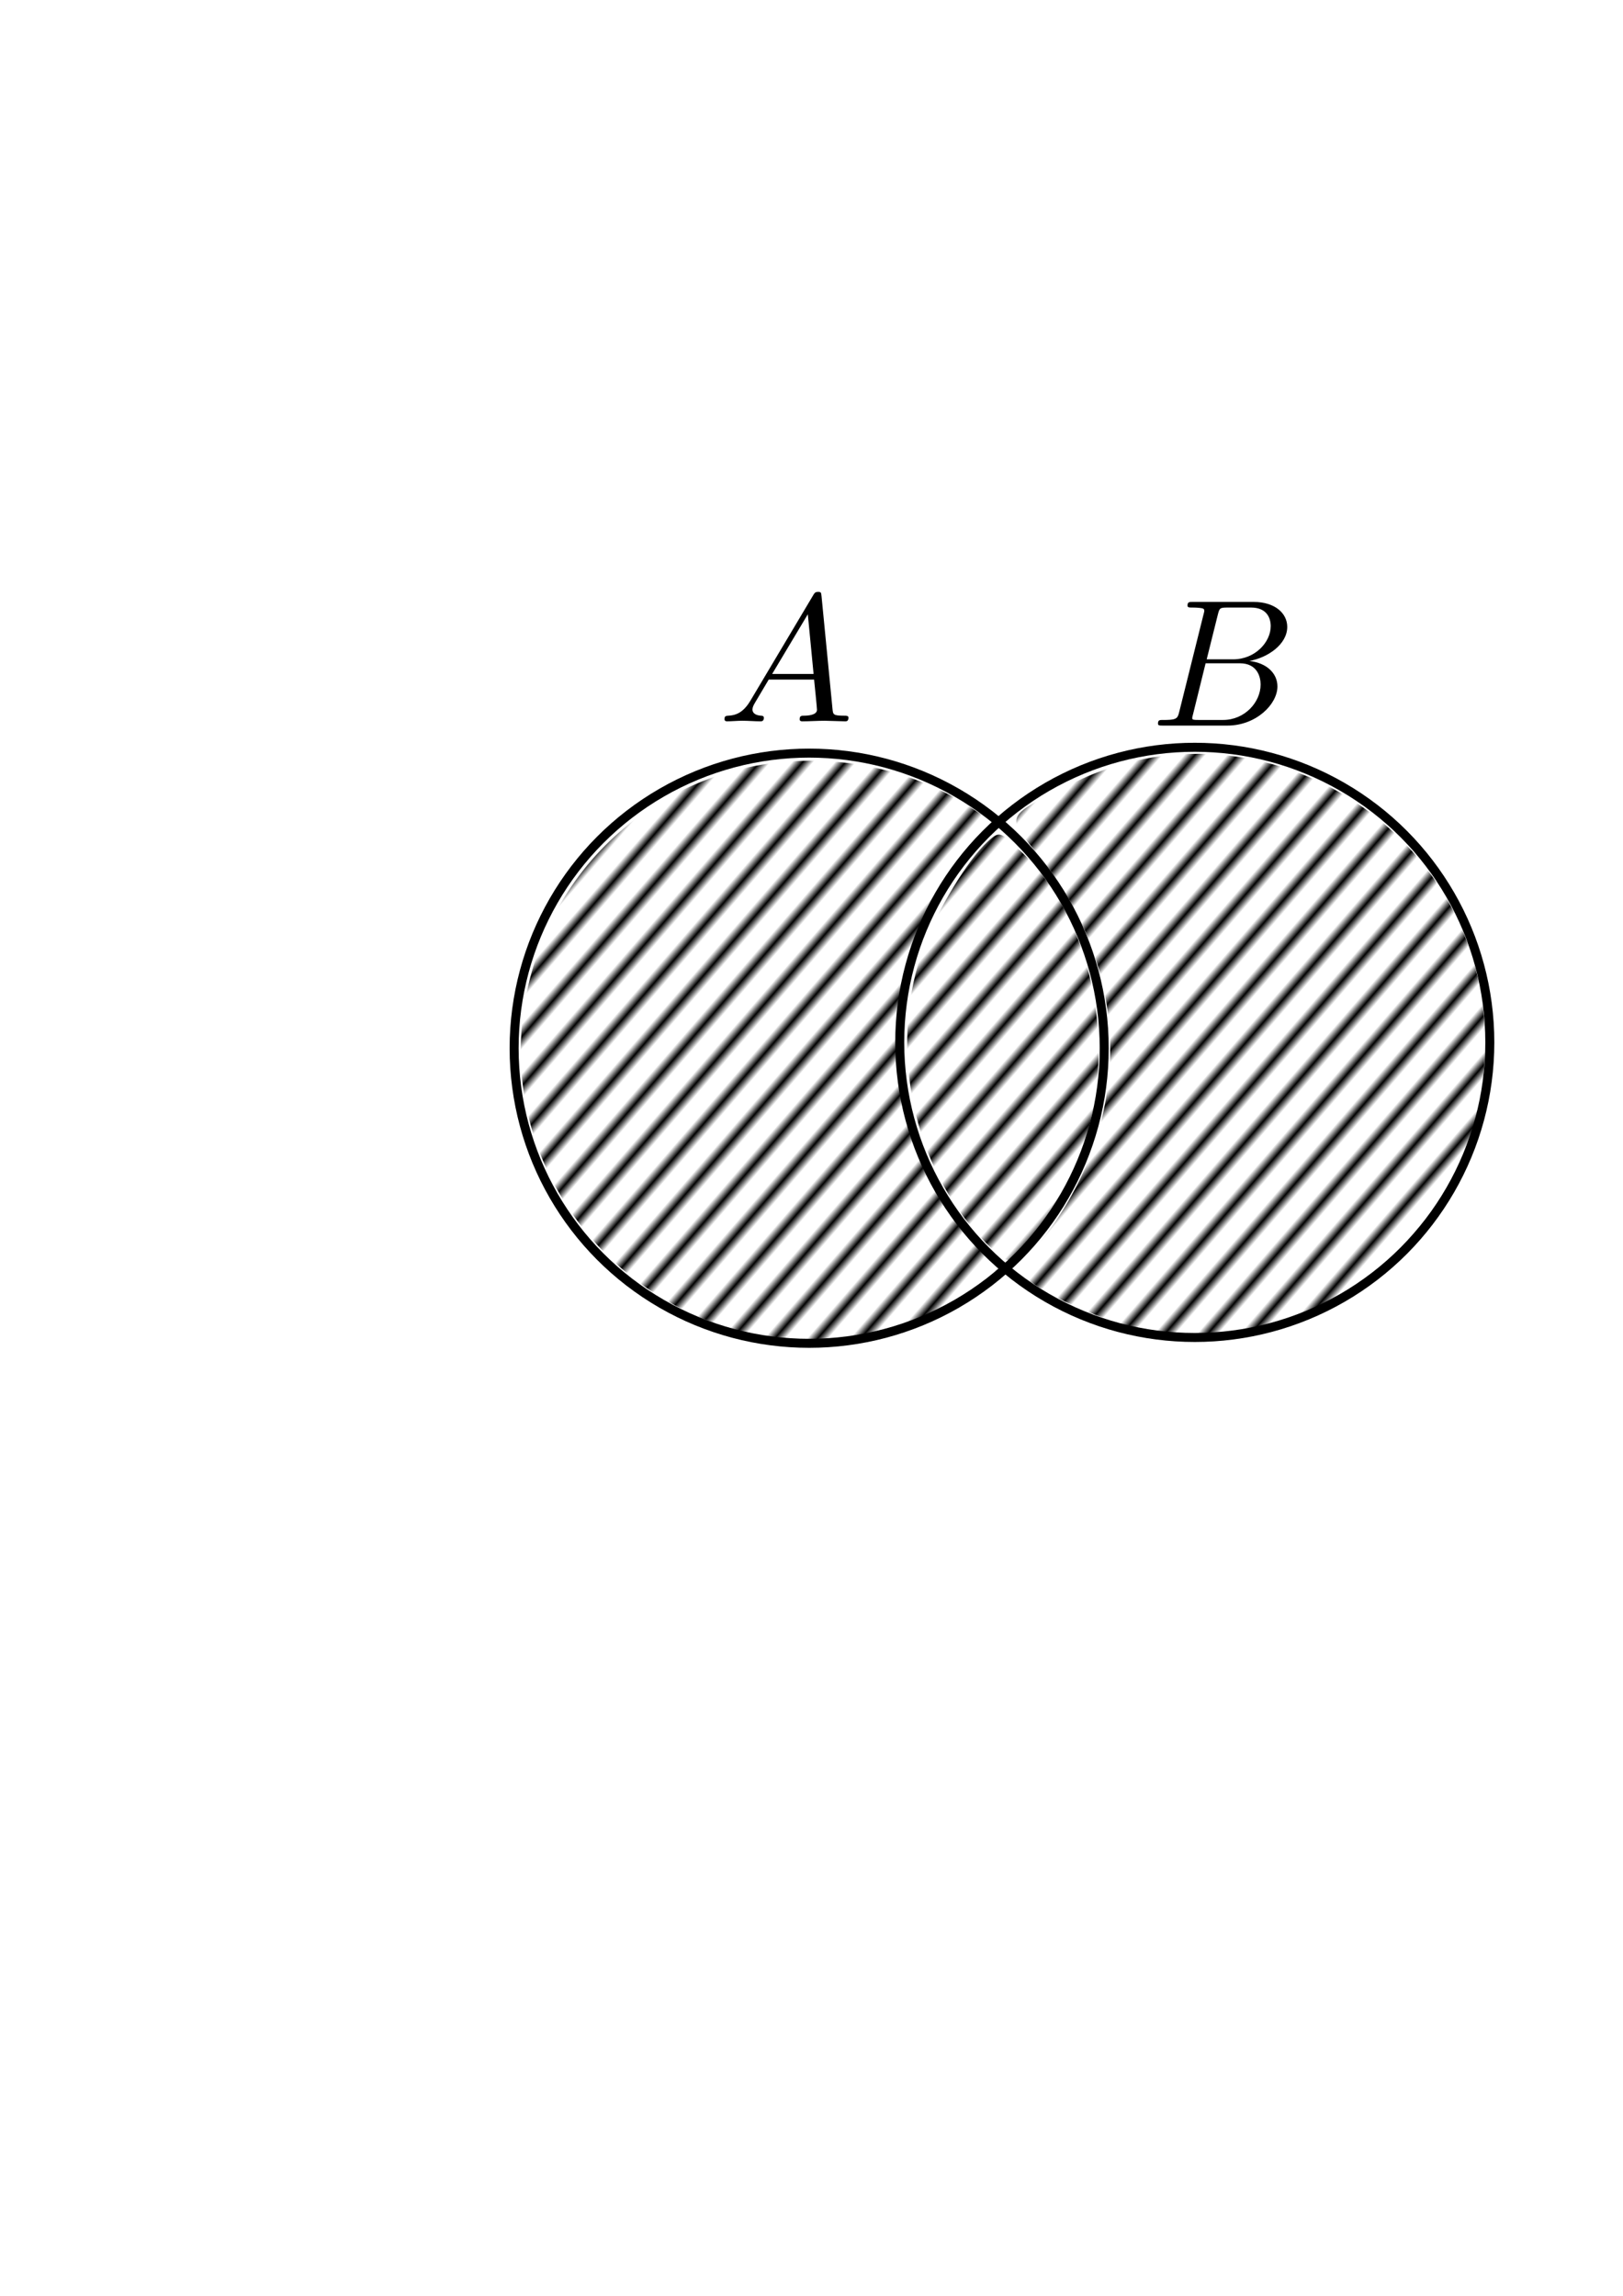 <?xml version="1.0" encoding="UTF-8" standalone="no"?>
<!-- Created with Inkscape (http://www.inkscape.org/) -->

<svg
   xmlns:osb="http://www.openswatchbook.org/uri/2009/osb"
   xmlns:dc="http://purl.org/dc/elements/1.1/"
   xmlns:cc="http://creativecommons.org/ns#"
   xmlns:rdf="http://www.w3.org/1999/02/22-rdf-syntax-ns#"
   xmlns:svg="http://www.w3.org/2000/svg"
   xmlns="http://www.w3.org/2000/svg"
   xmlns:xlink="http://www.w3.org/1999/xlink"
   xmlns:sodipodi="http://sodipodi.sourceforge.net/DTD/sodipodi-0.dtd"
   xmlns:inkscape="http://www.inkscape.org/namespaces/inkscape"
   width="210mm"
   height="297mm"
   viewBox="0 0 210 297"
   version="1.1"
   id="svg8"
   inkscape:version="0.92.2 (5c3e80d, 2017-08-06)"
   sodipodi:docname="venn6.svg">
  <sodipodi:namedview
     id="base"
     pagecolor="#ffffff"
     bordercolor="#666666"
     borderopacity="1.0"
     inkscape:pageopacity="0.0"
     inkscape:pageshadow="2"
     inkscape:zoom="0.35"
     inkscape:cx="-222.85714"
     inkscape:cy="560"
     inkscape:document-units="mm"
     inkscape:current-layer="layer1"
     showgrid="false"
     inkscape:window-width="1400"
     inkscape:window-height="1003"
     inkscape:window-x="0"
     inkscape:window-y="0"
     inkscape:window-maximized="1" />
  <defs
     id="defs2">
    <pattern
       inkscape:collect="always"
       xlink:href="#Strips1_3"
       id="pattern6243"
       patternTransform="matrix(2.988,2.591,-5.424,6.255,0,0)" />
    <pattern
       inkscape:stockid="Stripes 1:3"
       id="Strips1_3"
       patternTransform="translate(0,0) scale(10,10)"
       height="1"
       width="4"
       patternUnits="userSpaceOnUse"
       inkscape:collect="always">
      <rect
         id="rect5315"
         height="2"
         width="1"
         y="-0.5"
         x="0"
         style="fill:black;stroke:none" />
    </pattern>
    <linearGradient
       id="linearGradient6231"
       osb:paint="solid">
      <stop
         style="stop-color:#010101;stop-opacity:1;"
         offset="0"
         id="stop6229" />
    </linearGradient>
    <linearGradient
       id="linearGradient6031"
       osb:paint="solid">
      <stop
         style="stop-color:#000000;stop-opacity:1;"
         offset="0"
         id="stop6029" />
    </linearGradient>
  </defs>
  <g
     inkscape:label="レイヤー 1"
     inkscape:groupmode="layer"
     id="layer1">
    <circle
       id="path10"
       cx="104.699"
       cy="135.604"
       r="38.176"
       style="fill:none;stroke:#000000;stroke-width:1.165;stroke-miterlimit:4;stroke-dasharray:none;stroke-opacity:1;fill-opacity:1" />
    <circle
       style="fill:none;stroke:#000000;stroke-width:1.165;stroke-miterlimit:4;stroke-dasharray:none;stroke-opacity:1;fill-opacity:1"
       r="38.176"
       cy="134.848"
       cx="154.592"
       id="circle4508" />
    <g
       id="g4518"
       transform="matrix(1.565,0,0,1.565,-38.786,-64.577)">
      <g
         id="content"
         transform="matrix(0.3,0,0,-0.3,-52.5,222.75)"
         xml:space="preserve"
         stroke-miterlimit="10.433"
         font-style="normal"
         font-variant="normal"
         font-weight="normal"
         font-stretch="normal"
         font-size-adjust="none"
         letter-spacing="normal"
         word-spacing="normal"
         style="font-style:normal;font-variant:normal;font-weight:normal;font-stretch:normal;letter-spacing:normal;word-spacing:normal;text-anchor:start;fill:none;fill-opacity:1;fill-rule:evenodd;stroke:#000000;stroke-linecap:butt;stroke-linejoin:miter;stroke-miterlimit:10.433;stroke-dasharray:none;stroke-dashoffset:0;stroke-opacity:1"><path
           d="m 464.44,411.93 -0.19,-0.3 -0.18,-0.29 -0.19,-0.28 -0.19,-0.26 -0.18,-0.25 -0.19,-0.23 -0.19,-0.22 -0.18,-0.21 -0.19,-0.2 -0.19,-0.18 -0.18,-0.17 -0.19,-0.16 -0.19,-0.15 -0.18,-0.14 -0.19,-0.13 -0.19,-0.12 -0.19,-0.11 -0.19,-0.1 -0.19,-0.09 -0.19,-0.09 -0.19,-0.07 -0.2,-0.07 -0.19,-0.07 -0.2,-0.05 -0.19,-0.05 -0.2,-0.04 -0.2,-0.04 -0.19,-0.03 -0.41,-0.05 -0.4,-0.03 c -0.61,-0.05 -1.05,-0.05 -1.05,-1 0,-0.3 0.25,-0.55 0.64,-0.55 1.34,0 2.89,0.16 4.28,0.16 1.64,0 3.39,-0.16 4.99,-0.16 0.29,0 0.95,0 0.95,0.95 0,0.55 -0.45,0.6 -0.8,0.6 -1.15,0.09 -2.34,0.5 -2.34,1.73 0,0.61 0.3,1.16 0.69,1.84 l 3.79,6.39 h 12.5 l -0.14,1.54 h -11.42 l 9.83,16.45 1.59,-16.45 0.14,-1.54 c 0.11,-1.04 0.8,-7.82 0.8,-8.32 0,-1.5 -2.59,-1.64 -3.58,-1.64 -0.7,0 -1.2,0 -1.2,-1 0,-0.55 0.59,-0.55 0.7,-0.55 2.03,0 4.19,0.16 6.22,0.16 1.25,0 4.39,-0.16 5.64,-0.16 0.3,0 0.89,0 0.89,1 0,0.55 -0.5,0.55 -1.14,0.55 -3.09,0 -3.09,0.34 -3.25,1.79 l -3.03,31.13 c -0.11,1 -0.11,1.2 -0.95,1.2 -0.8,0 -0.99,-0.34 -1.3,-0.84 z"
           id="path4515"
           inkscape:connector-curvature="0"
           style="fill:#000000;stroke-width:0" /></g>    </g>
    <g
       id="g4542"
       transform="matrix(1.567,0,0,1.567,16.976,-64.229)">
      <g
         word-spacing="normal"
         letter-spacing="normal"
         font-size-adjust="none"
         font-stretch="normal"
         font-weight="normal"
         font-variant="normal"
         font-style="normal"
         stroke-miterlimit="10.433"
         xml:space="preserve"
         transform="matrix(0.3,0,0,-0.3,-52.5,222.75)"
         id="g4540"
         style="font-style:normal;font-variant:normal;font-weight:normal;font-stretch:normal;letter-spacing:normal;word-spacing:normal;text-anchor:start;fill:none;fill-opacity:1;fill-rule:evenodd;stroke:#000000;stroke-linecap:butt;stroke-linejoin:miter;stroke-miterlimit:10.433;stroke-dasharray:none;stroke-dashoffset:0;stroke-opacity:1"><path
           id="path4538"
           d="m 463.49,410.09 -0.05,-0.18 -0.04,-0.17 -0.05,-0.16 -0.04,-0.15 -0.04,-0.15 -0.05,-0.13 -0.05,-0.13 -0.05,-0.12 -0.05,-0.11 -0.06,-0.11 -0.07,-0.1 -0.07,-0.09 -0.07,-0.09 -0.09,-0.07 -0.09,-0.08 -0.11,-0.06 -0.11,-0.07 -0.13,-0.05 -0.13,-0.05 -0.15,-0.05 -0.16,-0.04 -0.09,-0.02 -0.09,-0.01 -0.09,-0.02 -0.1,-0.02 -0.1,-0.01 -0.1,-0.01 -0.11,-0.01 -0.12,-0.02 -0.11,-0.01 -0.13,-0.01 h -0.12 l -0.13,-0.01 -0.14,-0.01 h -0.14 l -0.14,-0.01 h -0.15 l -0.16,-0.01 h -0.16 -0.16 -0.17 -0.18 -0.18 c -0.85,0 -1.35,0 -1.35,-1 0,-0.55 0.46,-0.55 1.35,-0.55 h 17.78 c 7.87,0 13.75,5.87 13.75,10.76 0,3.58 -2.89,6.47 -7.72,7.02 5.19,0.95 10.42,4.64 10.42,9.38 0,3.68 -3.3,6.87 -9.28,6.87 l -0.69,-1.55 c 4.38,0 5.42,-2.93 5.42,-5.12 0,-4.39 -4.28,-9.13 -10.35,-9.13 h -7.27 l -0.3,-1.09 h 9.41 c 4.78,0 5.73,-3.69 5.73,-5.83 0,-4.94 -4.43,-9.76 -10.31,-9.76 h -6.78 c -0.69,0 -0.8,0 -1.09,0.04 -0.5,0.05 -0.64,0.1 -0.64,0.5 0,0.14 0,0.25 0.25,1.14 l 3.43,13.91 0.3,1.09 3.08,12.36 c 0.45,1.74 0.54,1.89 2.7,1.89 h 6.42 l 0.69,1.55 h -16.73 c -0.94,0 -1.44,0 -1.44,-1 0,-0.55 0.44,-0.55 1.39,-0.55 0.09,0 1.05,0 1.89,-0.09 0.89,-0.11 1.34,-0.16 1.34,-0.8 0,-0.2 -0.04,-0.36 -0.2,-0.95 z"
           inkscape:connector-curvature="0"
           style="fill:#000000;stroke-width:0" /></g>    </g>
    <path
       style="fill:url(#pattern6243);fill-opacity:1;stroke:none;stroke-width:12.58;stroke-miterlimit:4;stroke-dasharray:none;stroke-opacity:1"
       d="m 585.723,367.998 c -20.443,-0.197 -41.397,4.234 -61.541,14.127 -33.907,16.653 -33.352,15.541 -17.467,34.93 46.486,56.739 47.148,131.103 1.678,188.627 -10.647,13.47 -11.136,14.85 -6.656,18.791 8.438,7.424 34.387,19.212 51.328,23.318 30.778,7.461 61.227,4.08 91.141,-10.121 50.829,-24.13 80.815,-71.752 80.904,-128.488 C 725.236,428.437 658.733,368.703 585.723,367.998 Z m -190.559,3.359 c -73.091,0.263 -134.096,55.261 -140.436,130.426 -5.788,68.633 41.106,132.22 109.791,148.871 20.424,4.952 34.88,5.294 56.527,1.34 18.104,-3.307 46.675,-15.652 59.416,-25.674 l 7.764,-6.107 -13.139,-14.047 C 426.971,554.725 426.192,468.223 473.363,414.719 l 11.664,-13.23 -11.375,-7.527 c -16.692,-11.046 -38.317,-18.828 -59.67,-21.471 -6.342,-0.785 -12.624,-1.155 -18.818,-1.133 z m 92.154,36.104 c -1.471,0.175 -2.855,1.374 -5,3.314 -9.55,8.643 -24.51,33.169 -31.113,51.008 -17.222,46.527 -6.91,103.105 25.508,139.934 6.475,7.355 13.328,13.375 15.229,13.375 4.443,0 23.226,-24.605 30.951,-40.543 24.863,-51.297 14.474,-120.984 -23.576,-158.139 -6.851,-6.69 -9.546,-9.241 -11.998,-8.949 z"
       transform="scale(0.265)"
       id="path6218"
       inkscape:connector-curvature="0" />
  </g>
</svg>
